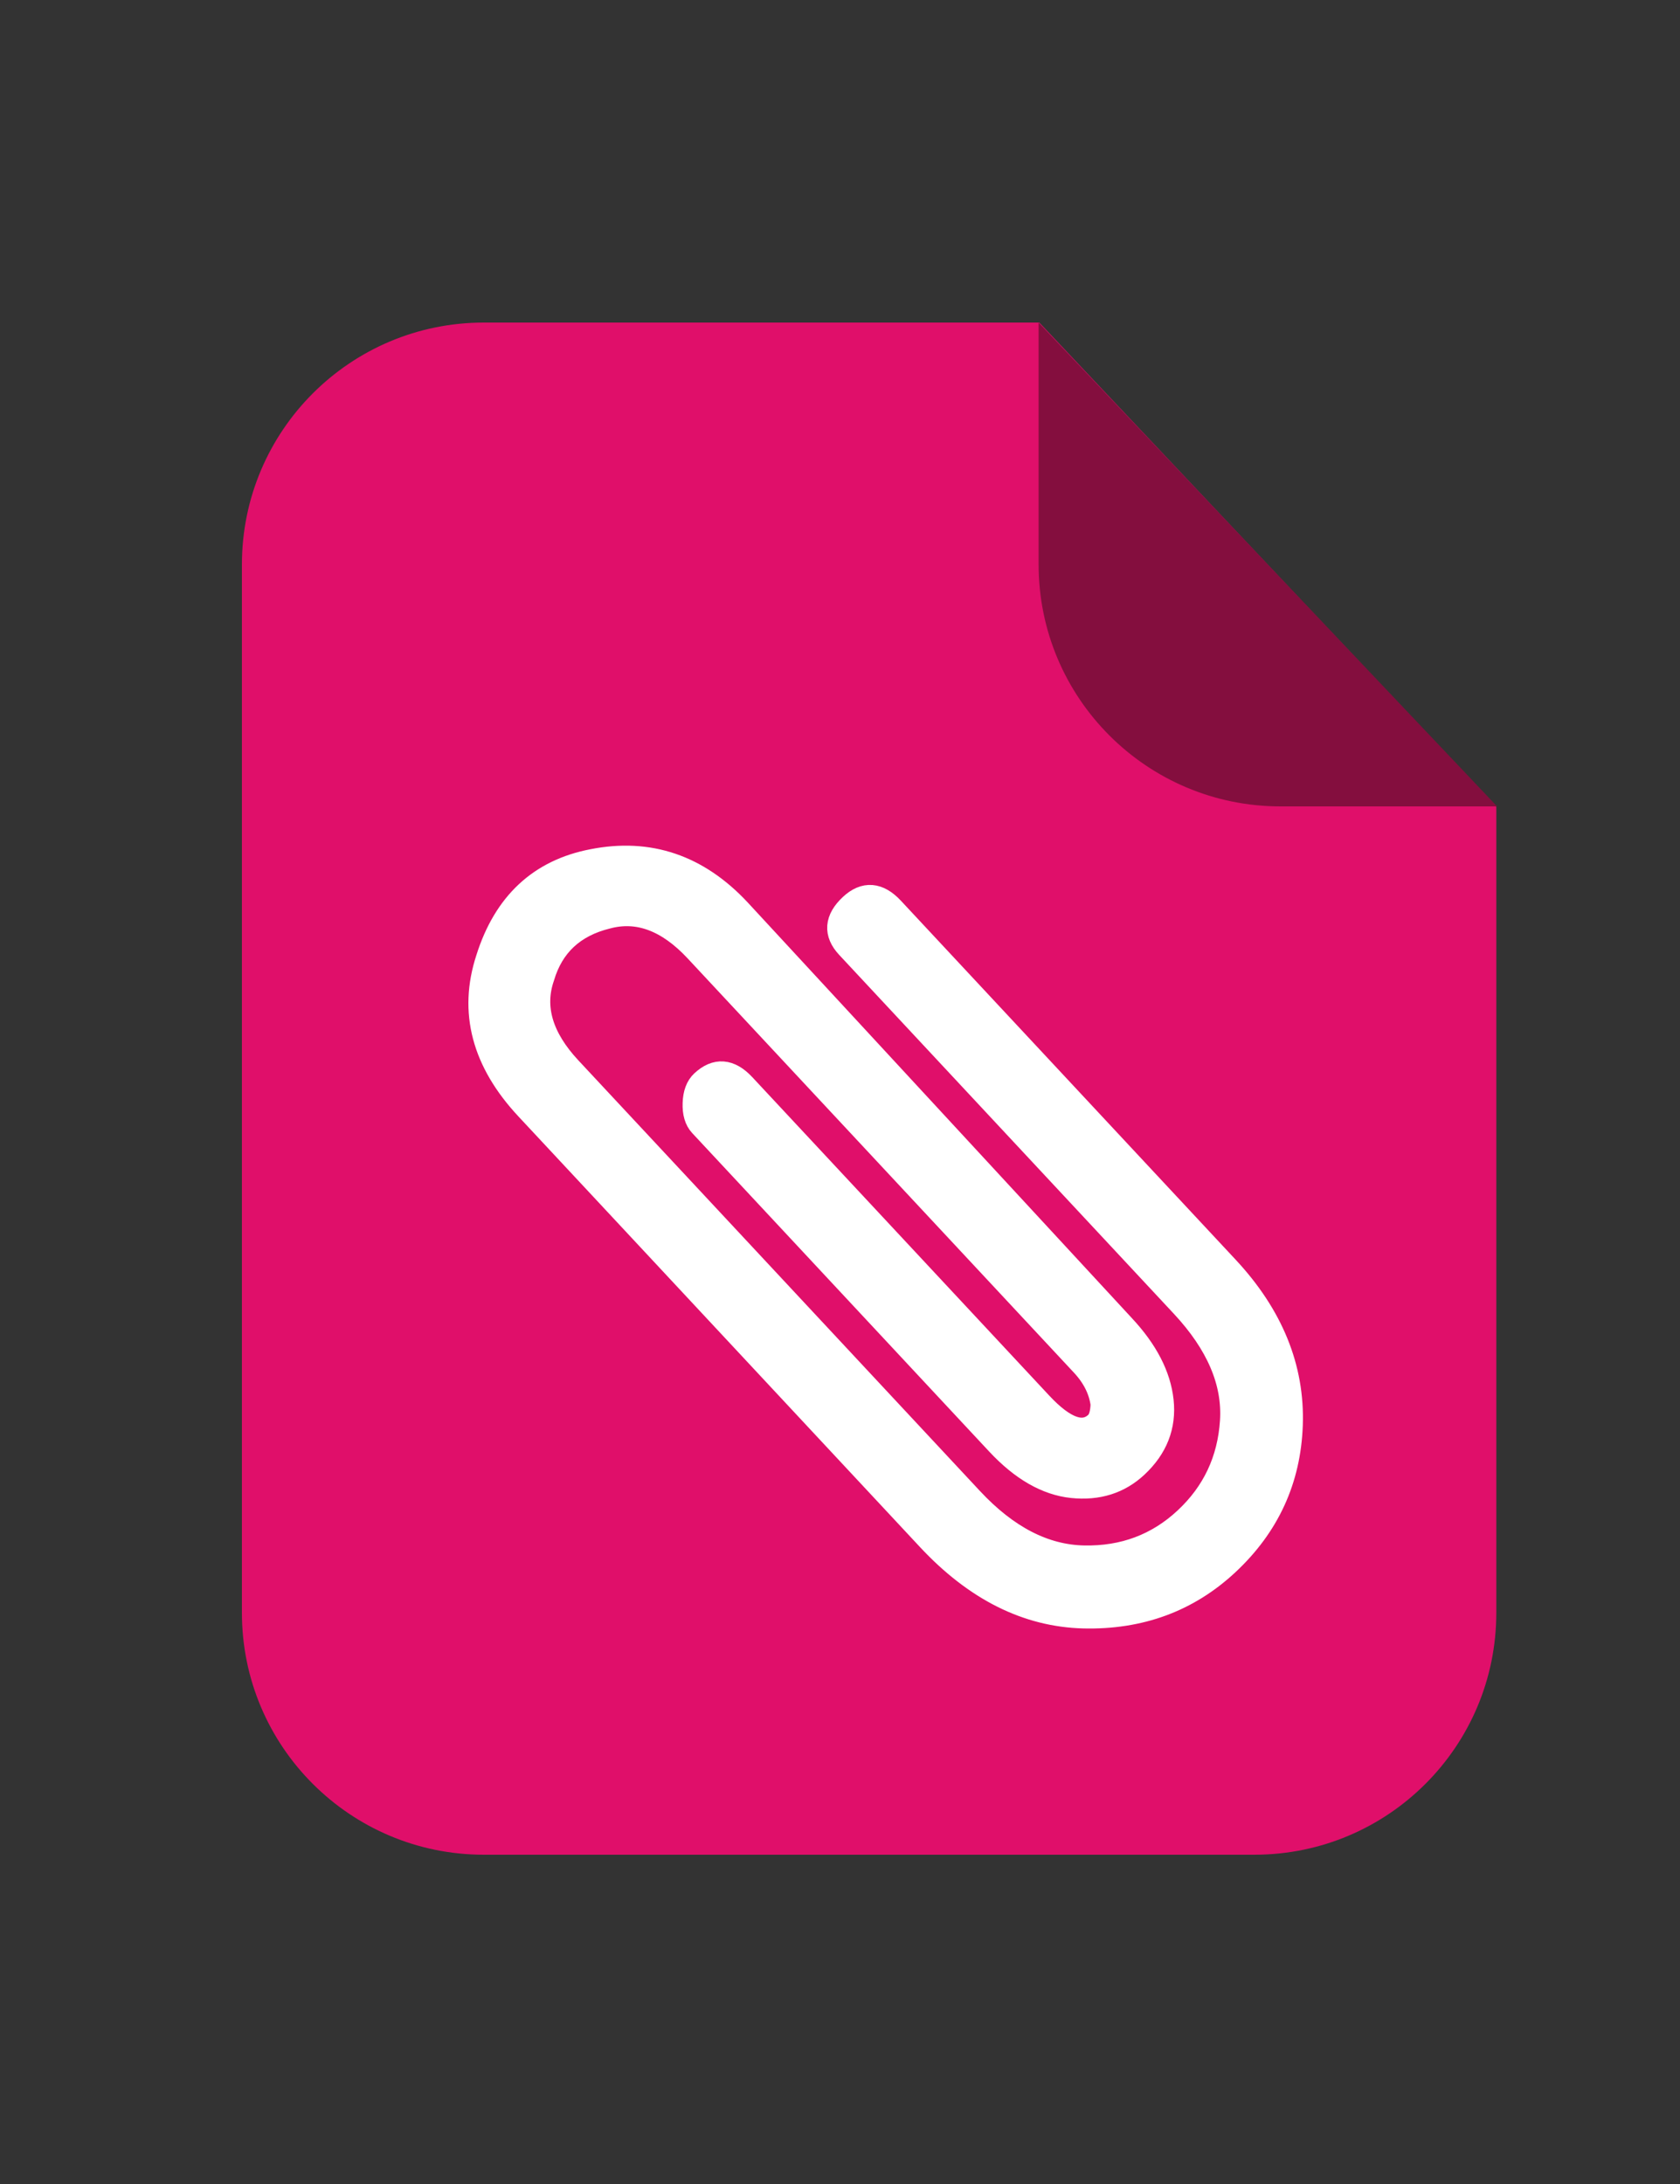 <?xml version="1.0" encoding="UTF-8"?>
<svg width="50px" height="65px" viewBox="0 0 50 65" version="1.1" xmlns="http://www.w3.org/2000/svg" xmlns:xlink="http://www.w3.org/1999/xlink">
    <rect x="0" y="0" width="50" height="65" fill="#333333" stroke="none"/>
    <!-- Generator: Sketch 49 (51002) - http://www.bohemiancoding.com/sketch -->
    <title>icon.general</title>
    <desc>Created with Sketch.</desc>
    <defs></defs>
    <g id="icon.general" stroke="none" stroke-width="1" fill="none" fill-rule="evenodd">
        <g id="Group-7" transform="translate(7.2, 9.6)">
            <path d="M7.2,1.32575107e-14 L23.732,4.36983756e-14 L37.333,14.415 L37.333,38.4 C37.333,42.376 34.11,45.6 30.133,45.6 L7.2,45.6 C3.224,45.6 4.86974672e-16,42.376 0,38.4 L-1.42108547e-14,7.2 C-1.46978294e-14,3.224 3.224,1.61864043e-15 7.2,8.8817842e-16 Z" id="Rectangle-2" fill="#E00F6A"></path>
            <path d="M23.711,0 L37.356,14.4 L30.911,14.4 C26.935,14.4 23.711,11.176 23.711,7.2 L23.711,0 Z" id="Rectangle-4" fill="#840E3E"></path>
        </g>
        <path d="M31.868,28.454 C32.418,28.454 32.692,28.753 32.692,29.352 L32.692,43.958 C32.692,45.906 32.093,47.479 30.895,48.677 C29.746,49.826 28.348,50.4 26.7,50.4 C25.102,50.4 23.704,49.813 22.505,48.64 C21.307,47.466 20.708,45.856 20.708,43.809 L20.708,26.281 C20.708,24.384 21.432,23.036 22.88,22.237 C24.378,21.388 25.801,21.388 27.149,22.237 C28.598,23.136 29.322,24.484 29.322,26.281 L29.247,43.134 C29.247,44.133 29.022,44.932 28.573,45.531 C28.123,46.131 27.499,46.43 26.7,46.43 C26.001,46.43 25.402,46.143 24.902,45.569 C24.403,44.995 24.153,44.183 24.153,43.134 L24.153,30.176 C24.153,29.977 24.253,29.777 24.453,29.577 C24.653,29.377 24.852,29.278 25.052,29.278 C25.601,29.278 25.876,29.577 25.876,30.176 L25.876,43.134 C25.876,44.183 26.151,44.707 26.7,44.707 C26.85,44.707 27.025,44.608 27.224,44.408 C27.474,44.058 27.599,43.634 27.599,43.134 L27.599,26.281 C27.599,25.033 27.174,24.184 26.325,23.735 C25.427,23.235 24.553,23.235 23.704,23.735 C22.855,24.184 22.431,25.033 22.431,26.281 L22.431,43.809 C22.431,45.357 22.855,46.543 23.704,47.366 C24.553,48.19 25.551,48.602 26.7,48.602 C27.849,48.602 28.847,48.203 29.696,47.404 C30.545,46.605 30.969,45.431 30.969,43.883 L30.969,29.278 C30.969,28.728 31.269,28.454 31.868,28.454 Z" id="ion-paperclip---Ionicons" stroke="#FFFFFF" stroke-width="0.72" fill="#FFFFFF" transform="translate(26.7, 36) rotate(-43) translate(-26.7, -36) "></path>
    </g>
</svg>